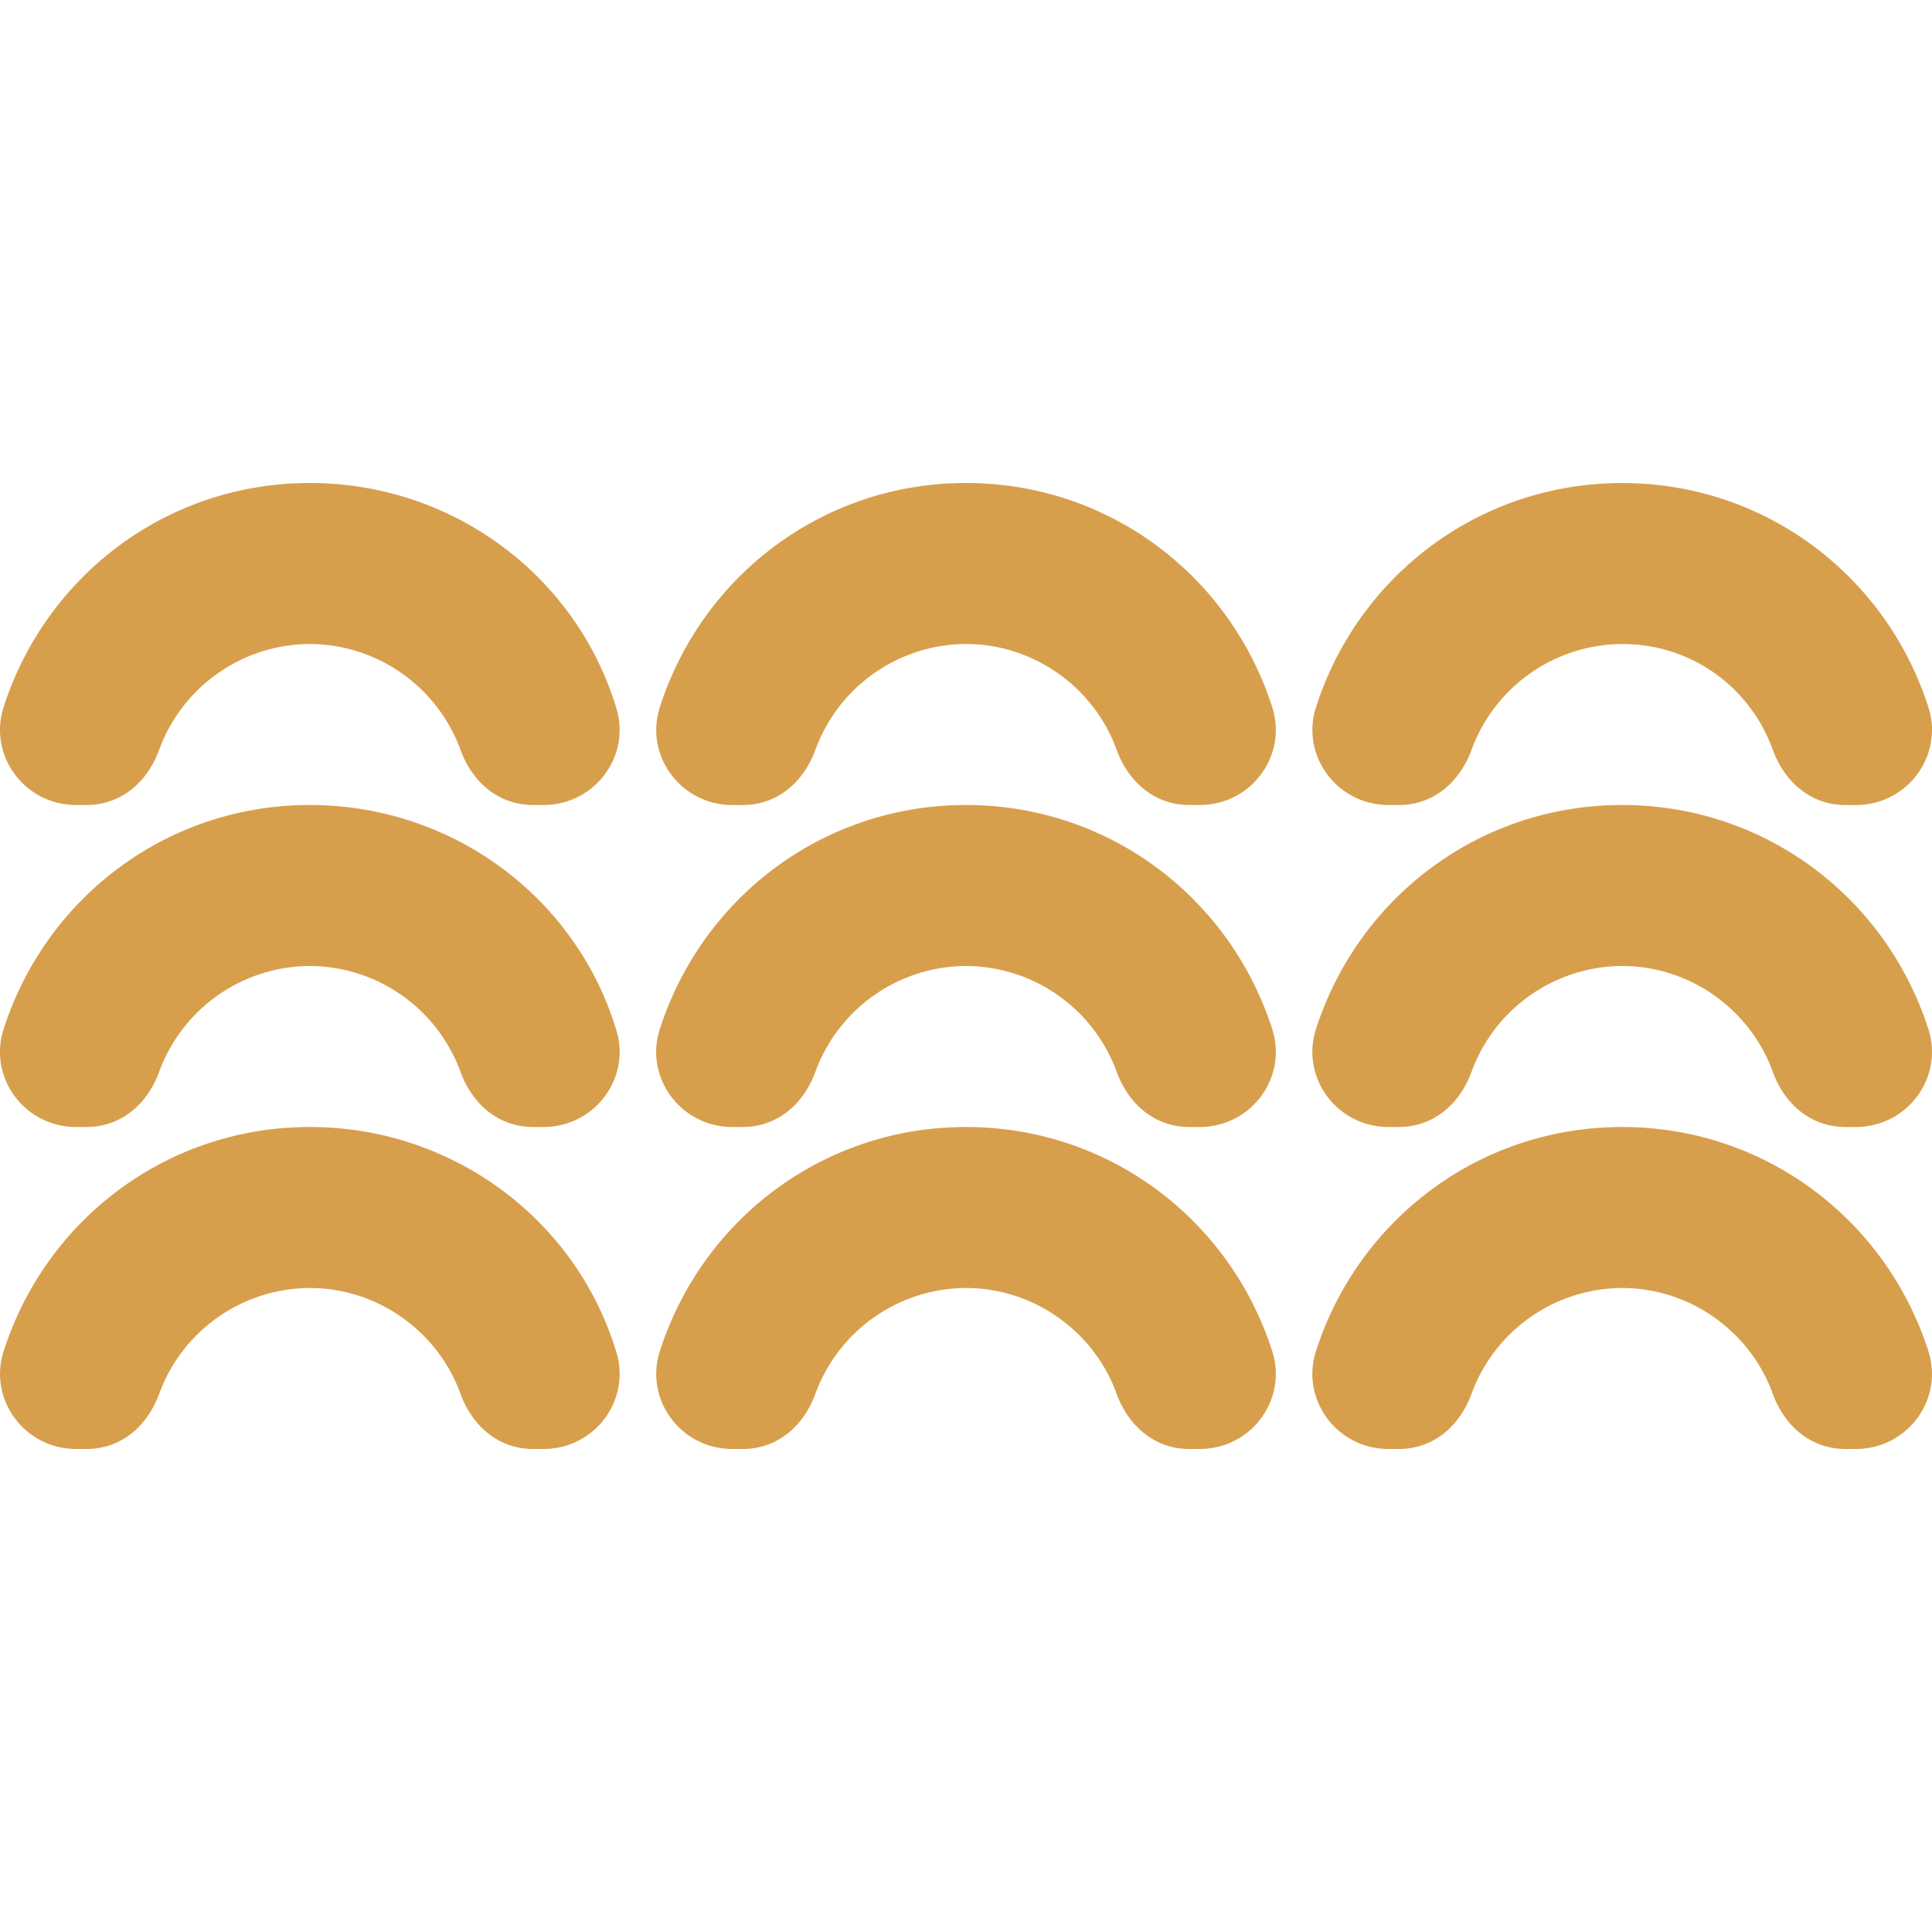 <svg xmlns="http://www.w3.org/2000/svg" width="48" height="48" fill="none"><path fill="#D79F4C" fill-rule="evenodd" d="M.096 17.55C1.147 14.302 4.146 12 7.697 12s6.602 2.3 7.602 5.55c.4 1.2-.5 2.45-1.801 2.45h-.25c-.85 0-1.5-.55-1.8-1.35A4.001 4.001 0 0 0 7.697 16a4.001 4.001 0 0 0-3.75 2.65c-.301.8-.952 1.35-1.801 1.35h-.25c-1.301 0-2.201-1.25-1.8-2.45Zm0 8C1.147 22.3 4.146 20 7.697 20s6.602 2.3 7.602 5.55c.4 1.2-.5 2.45-1.801 2.45h-.25c-.85 0-1.5-.551-1.8-1.35A4 4 0 0 0 7.697 24a4.001 4.001 0 0 0-3.75 2.65C3.646 27.45 2.995 28 2.146 28h-.25c-1.301 0-2.201-1.25-1.8-2.45ZM7.697 28c-3.55 0-6.55 2.3-7.6 5.55-.401 1.2.5 2.45 1.8 2.45h.25c.85 0 1.5-.55 1.8-1.35A4.001 4.001 0 0 1 7.698 32c1.702 0 3.202 1.1 3.75 2.65.301.799.952 1.35 1.801 1.35h.25c1.3 0 2.201-1.25 1.8-2.45-.999-3.25-4.05-5.55-7.6-5.55Zm32.605 0c-3.55 0-6.55 2.3-7.601 5.55-.4 1.2.5 2.45 1.8 2.45h.25c.85 0 1.5-.55 1.801-1.35a4.001 4.001 0 0 1 3.75-2.65c1.701 0 3.201 1.1 3.75 2.65.3.799.951 1.35 1.8 1.35h.25c1.302 0 2.202-1.25 1.802-2.45C46.853 30.3 43.853 28 40.302 28Zm0-8c-3.55 0-6.55 2.3-7.601 5.55-.4 1.2.5 2.45 1.8 2.45h.25c.85 0 1.5-.55 1.801-1.35a4 4 0 0 1 3.75-2.65c1.701 0 3.201 1.1 3.75 2.65.3.8.951 1.35 1.8 1.35h.25c1.302 0 2.202-1.25 1.802-2.45-1.051-3.249-4.051-5.55-7.602-5.55ZM24 28c-3.55 0-6.55 2.3-7.6 5.55-.401 1.2.5 2.45 1.8 2.45h.25c.85 0 1.5-.55 1.8-1.35A4.001 4.001 0 0 1 24 32c1.702 0 3.202 1.1 3.75 2.65.301.799.952 1.35 1.801 1.35h.25c1.301 0 2.201-1.25 1.801-2.45C30.552 30.3 27.551 28 24 28Zm-7.6-2.45C17.45 22.3 20.45 20 24 20c3.551 0 6.551 2.3 7.602 5.55.4 1.2-.5 2.45-1.801 2.45h-.25c-.85 0-1.5-.551-1.8-1.35A4 4 0 0 0 24 24a4.001 4.001 0 0 0-3.75 2.65c-.301.799-.952 1.35-1.801 1.35h-.25c-1.301 0-2.201-1.25-1.8-2.45ZM24 12c-3.55 0-6.55 2.301-7.6 5.551-.401 1.2.5 2.45 1.8 2.45h.25c.85 0 1.5-.551 1.8-1.35A4.001 4.001 0 0 1 24 16c1.702 0 3.202 1.1 3.75 2.65.301.799.952 1.35 1.801 1.35h.25c1.301 0 2.201-1.25 1.801-2.45-1.05-3.25-4.051-5.55-7.602-5.55Zm10.752 8h-.25c-1.3 0-2.2-1.25-1.8-2.449 1.05-3.25 4.05-5.55 7.6-5.55 3.551 0 6.552 2.3 7.602 5.55.4 1.2-.5 2.45-1.8 2.45h-.25c-.85 0-1.5-.552-1.801-1.35-.55-1.551-2-2.65-3.75-2.65a4 4 0 0 0-3.75 2.65c-.301.798-.951 1.35-1.8 1.35Z" clip-rule="evenodd"/></svg>